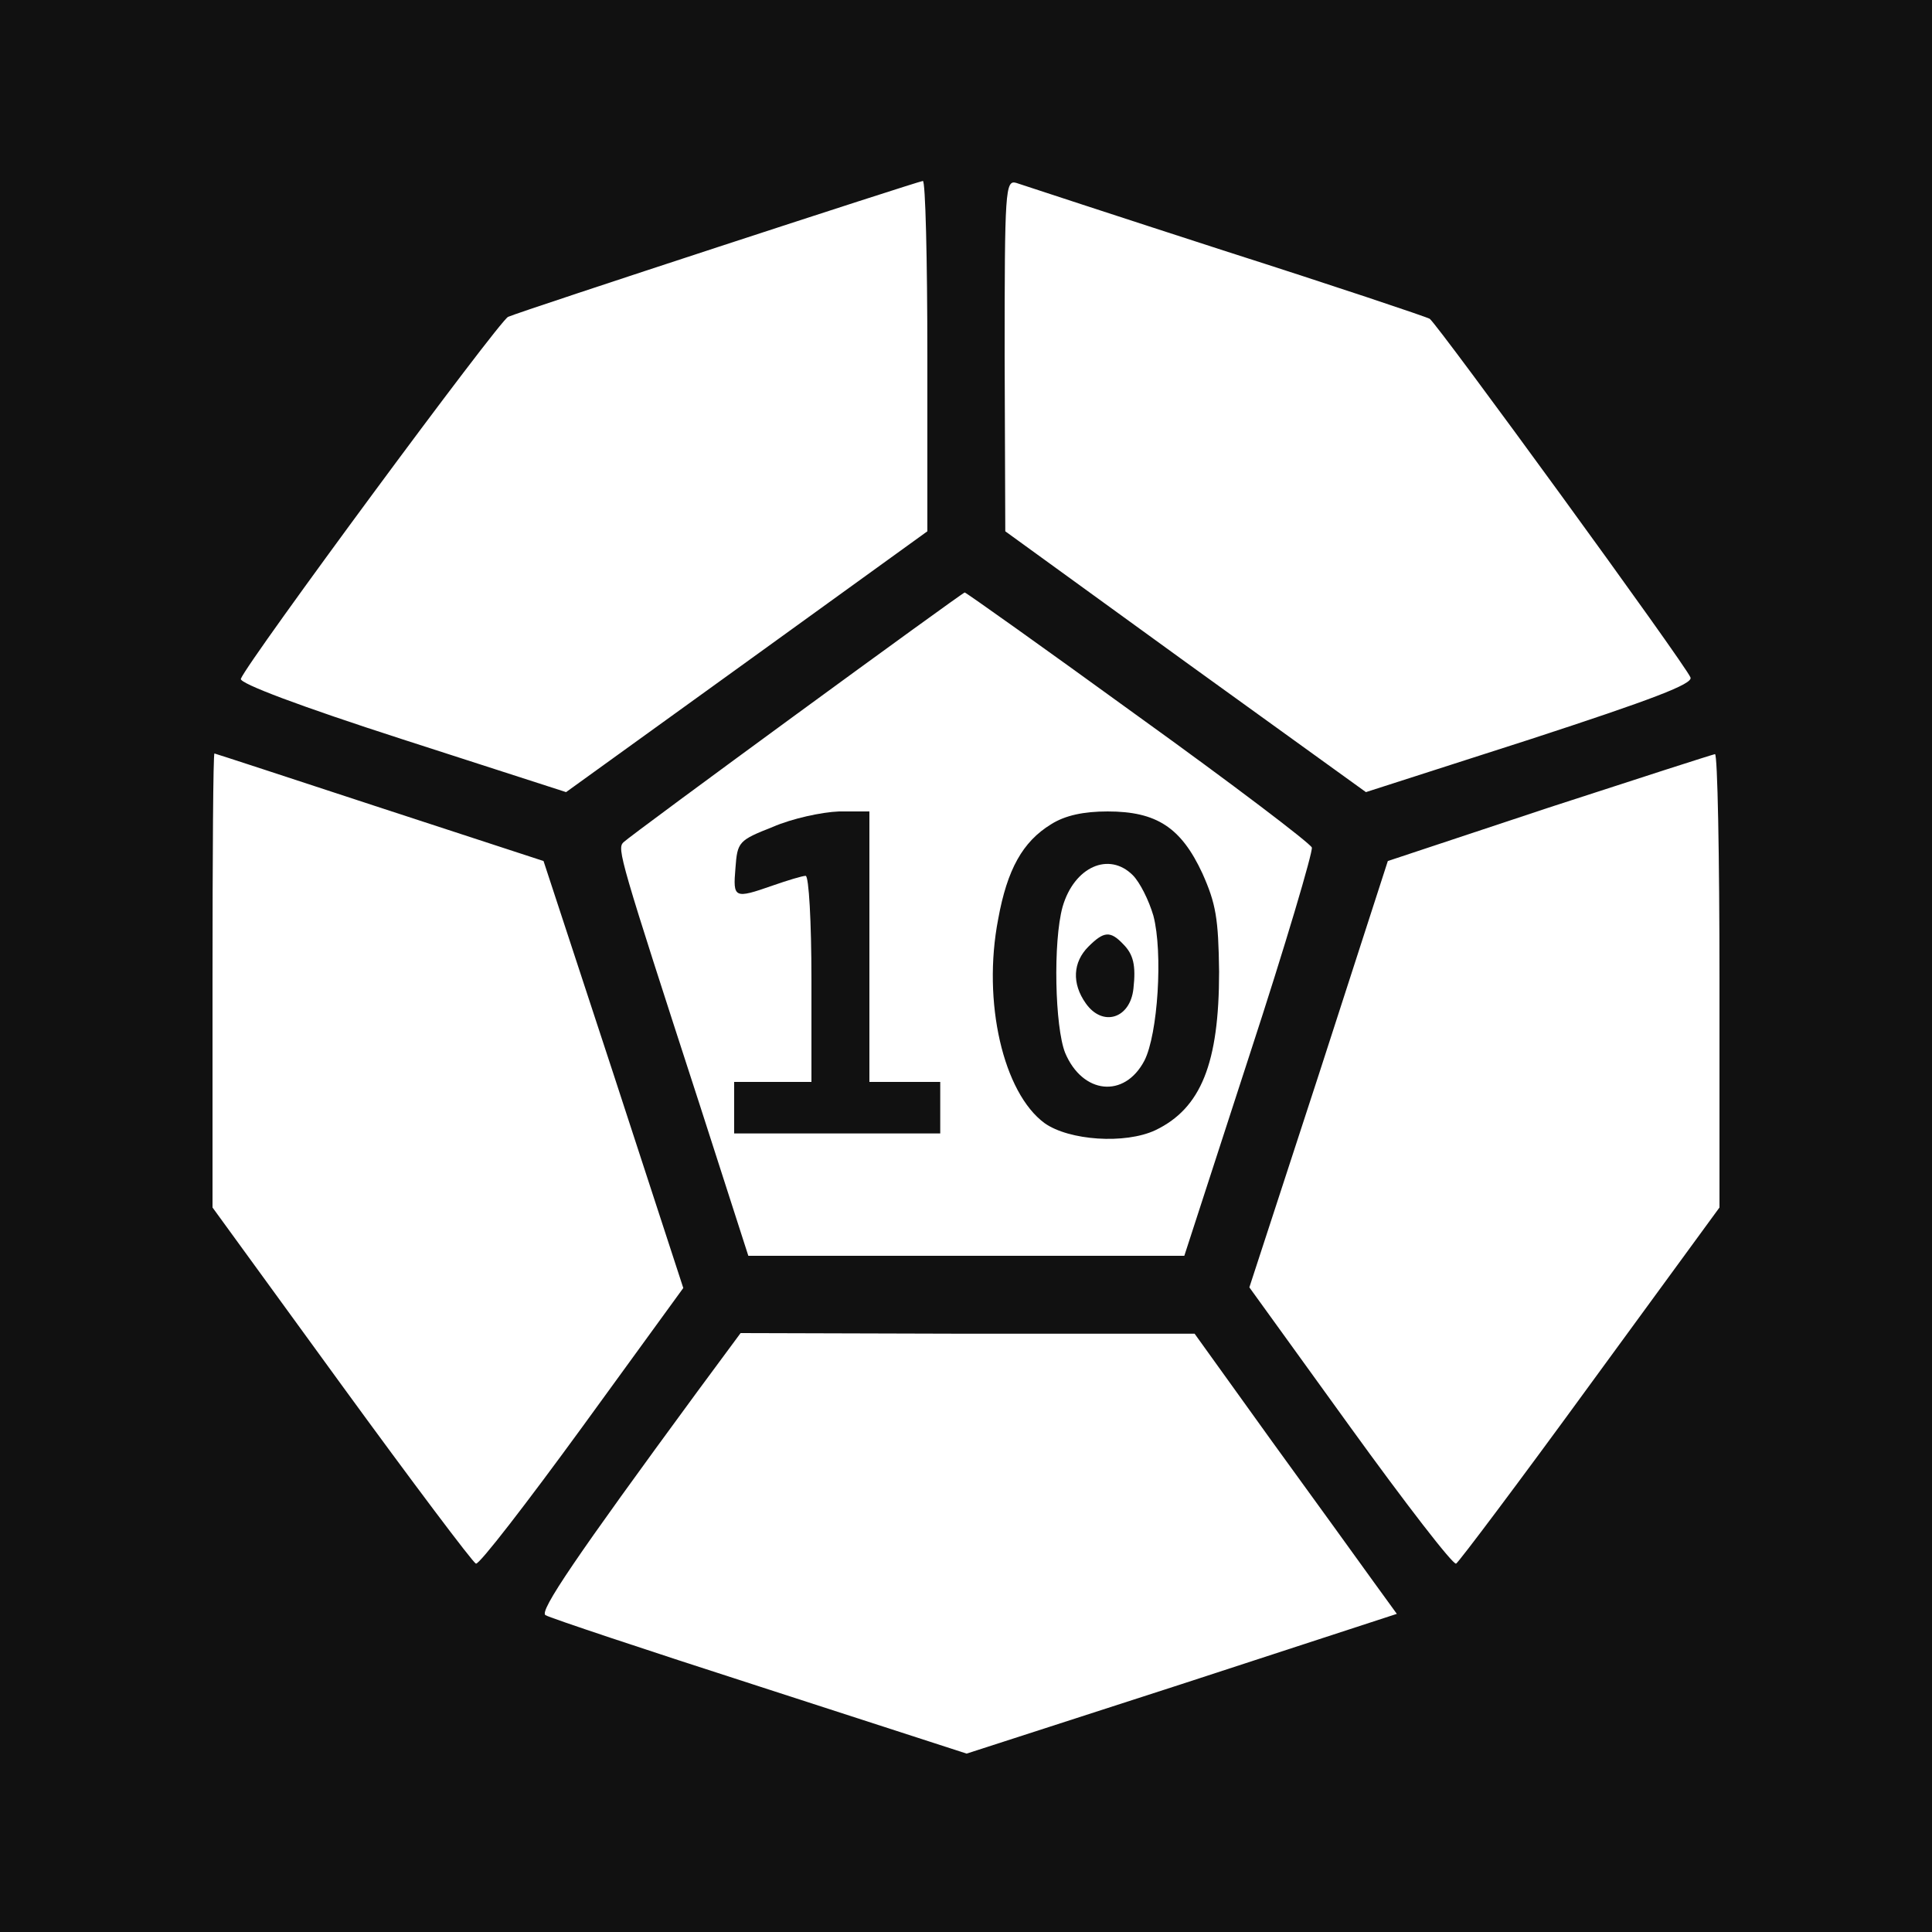 <?xml version="1.0" standalone="no"?>
<!DOCTYPE svg PUBLIC "-//W3C//DTD SVG 20010904//EN"
 "http://www.w3.org/TR/2001/REC-SVG-20010904/DTD/svg10.dtd">
<svg version="1.0" xmlns="http://www.w3.org/2000/svg"
 width="300pt" height="300pt" viewBox="0 0 300 300"
 preserveAspectRatio="xMidYMid meet">
<g transform="translate(0,300) scale(0.1,-0.1)"
fill="#111111" stroke="none">
<path d="M0 1500 l0 -1500 1500 0 1500 0 0 1500 0 1500 -1500 0 -1500 0 0
-1500z m1440 948 l0 -273 -281 -203 -280 -202 -254 82 c-158 51 -254 87 -251
94 11 28 401 556 415 562 23 10 635 210 644 211 4 1 7 -122 7 -271z m463 162
c169 -54 312 -102 317 -105 12 -8 398 -538 405 -557 4 -10 -59 -34 -249 -96
l-255 -82 -280 202 -280 203 -1 273 c0 256 1 273 18 268 9 -3 155 -51 325
-106z m-136 -722 c146 -105 267 -197 270 -204 2 -6 -41 -152 -97 -323 l-101
-311 -339 0 -338 0 -75 233 c-125 385 -129 399 -119 409 12 12 525 387 530
388 2 0 123 -86 269 -192z m-1177 -142 l254 -83 109 -332 108 -331 -157 -216
c-86 -118 -160 -214 -165 -212 -5 2 -99 127 -209 278 l-200 275 0 353 c0 193
1 352 3 352 1 0 117 -38 257 -84z m2080 -268 l0 -353 -201 -275 c-110 -151
-204 -276 -208 -278 -5 -2 -79 94 -165 213 l-156 216 108 331 107 331 250 83
c138 45 253 82 258 83 4 1 7 -158 7 -351z m-695 -716 c66 -91 137 -189 157
-217 l37 -51 -334 -109 -334 -108 -321 104 c-177 57 -327 107 -333 111 -10 6
47 90 235 346 l68 92 353 -1 352 0 120 -167z"/>
<path d="M1200 1716 c-53 -21 -55 -23 -58 -64 -4 -47 -2 -48 58 -27 23 8 46
15 51 15 5 0 9 -72 9 -160 l0 -160 -60 0 -60 0 0 -40 0 -40 160 0 160 0 0 40
0 40 -55 0 -55 0 0 210 0 210 -47 0 c-27 -1 -73 -11 -103 -24z"/>
<path d="M1632 1720 c-44 -27 -68 -70 -82 -147 -25 -129 8 -270 72 -317 38
-27 125 -33 172 -11 71 34 99 104 99 246 -1 83 -5 106 -26 153 -33 71 -71 96
-147 96 -37 0 -66 -6 -88 -20z m127 -79 c11 -11 25 -39 32 -63 15 -57 7 -184
-14 -225 -31 -59 -96 -52 -123 12 -16 40 -19 173 -4 227 18 62 72 86 109 49z"/>
<path d="M1690 1530 c-24 -24 -26 -57 -4 -88 26 -37 69 -24 74 23 4 36 0 53
-16 69 -20 21 -30 20 -54 -4z"/>
</g>
</svg>
